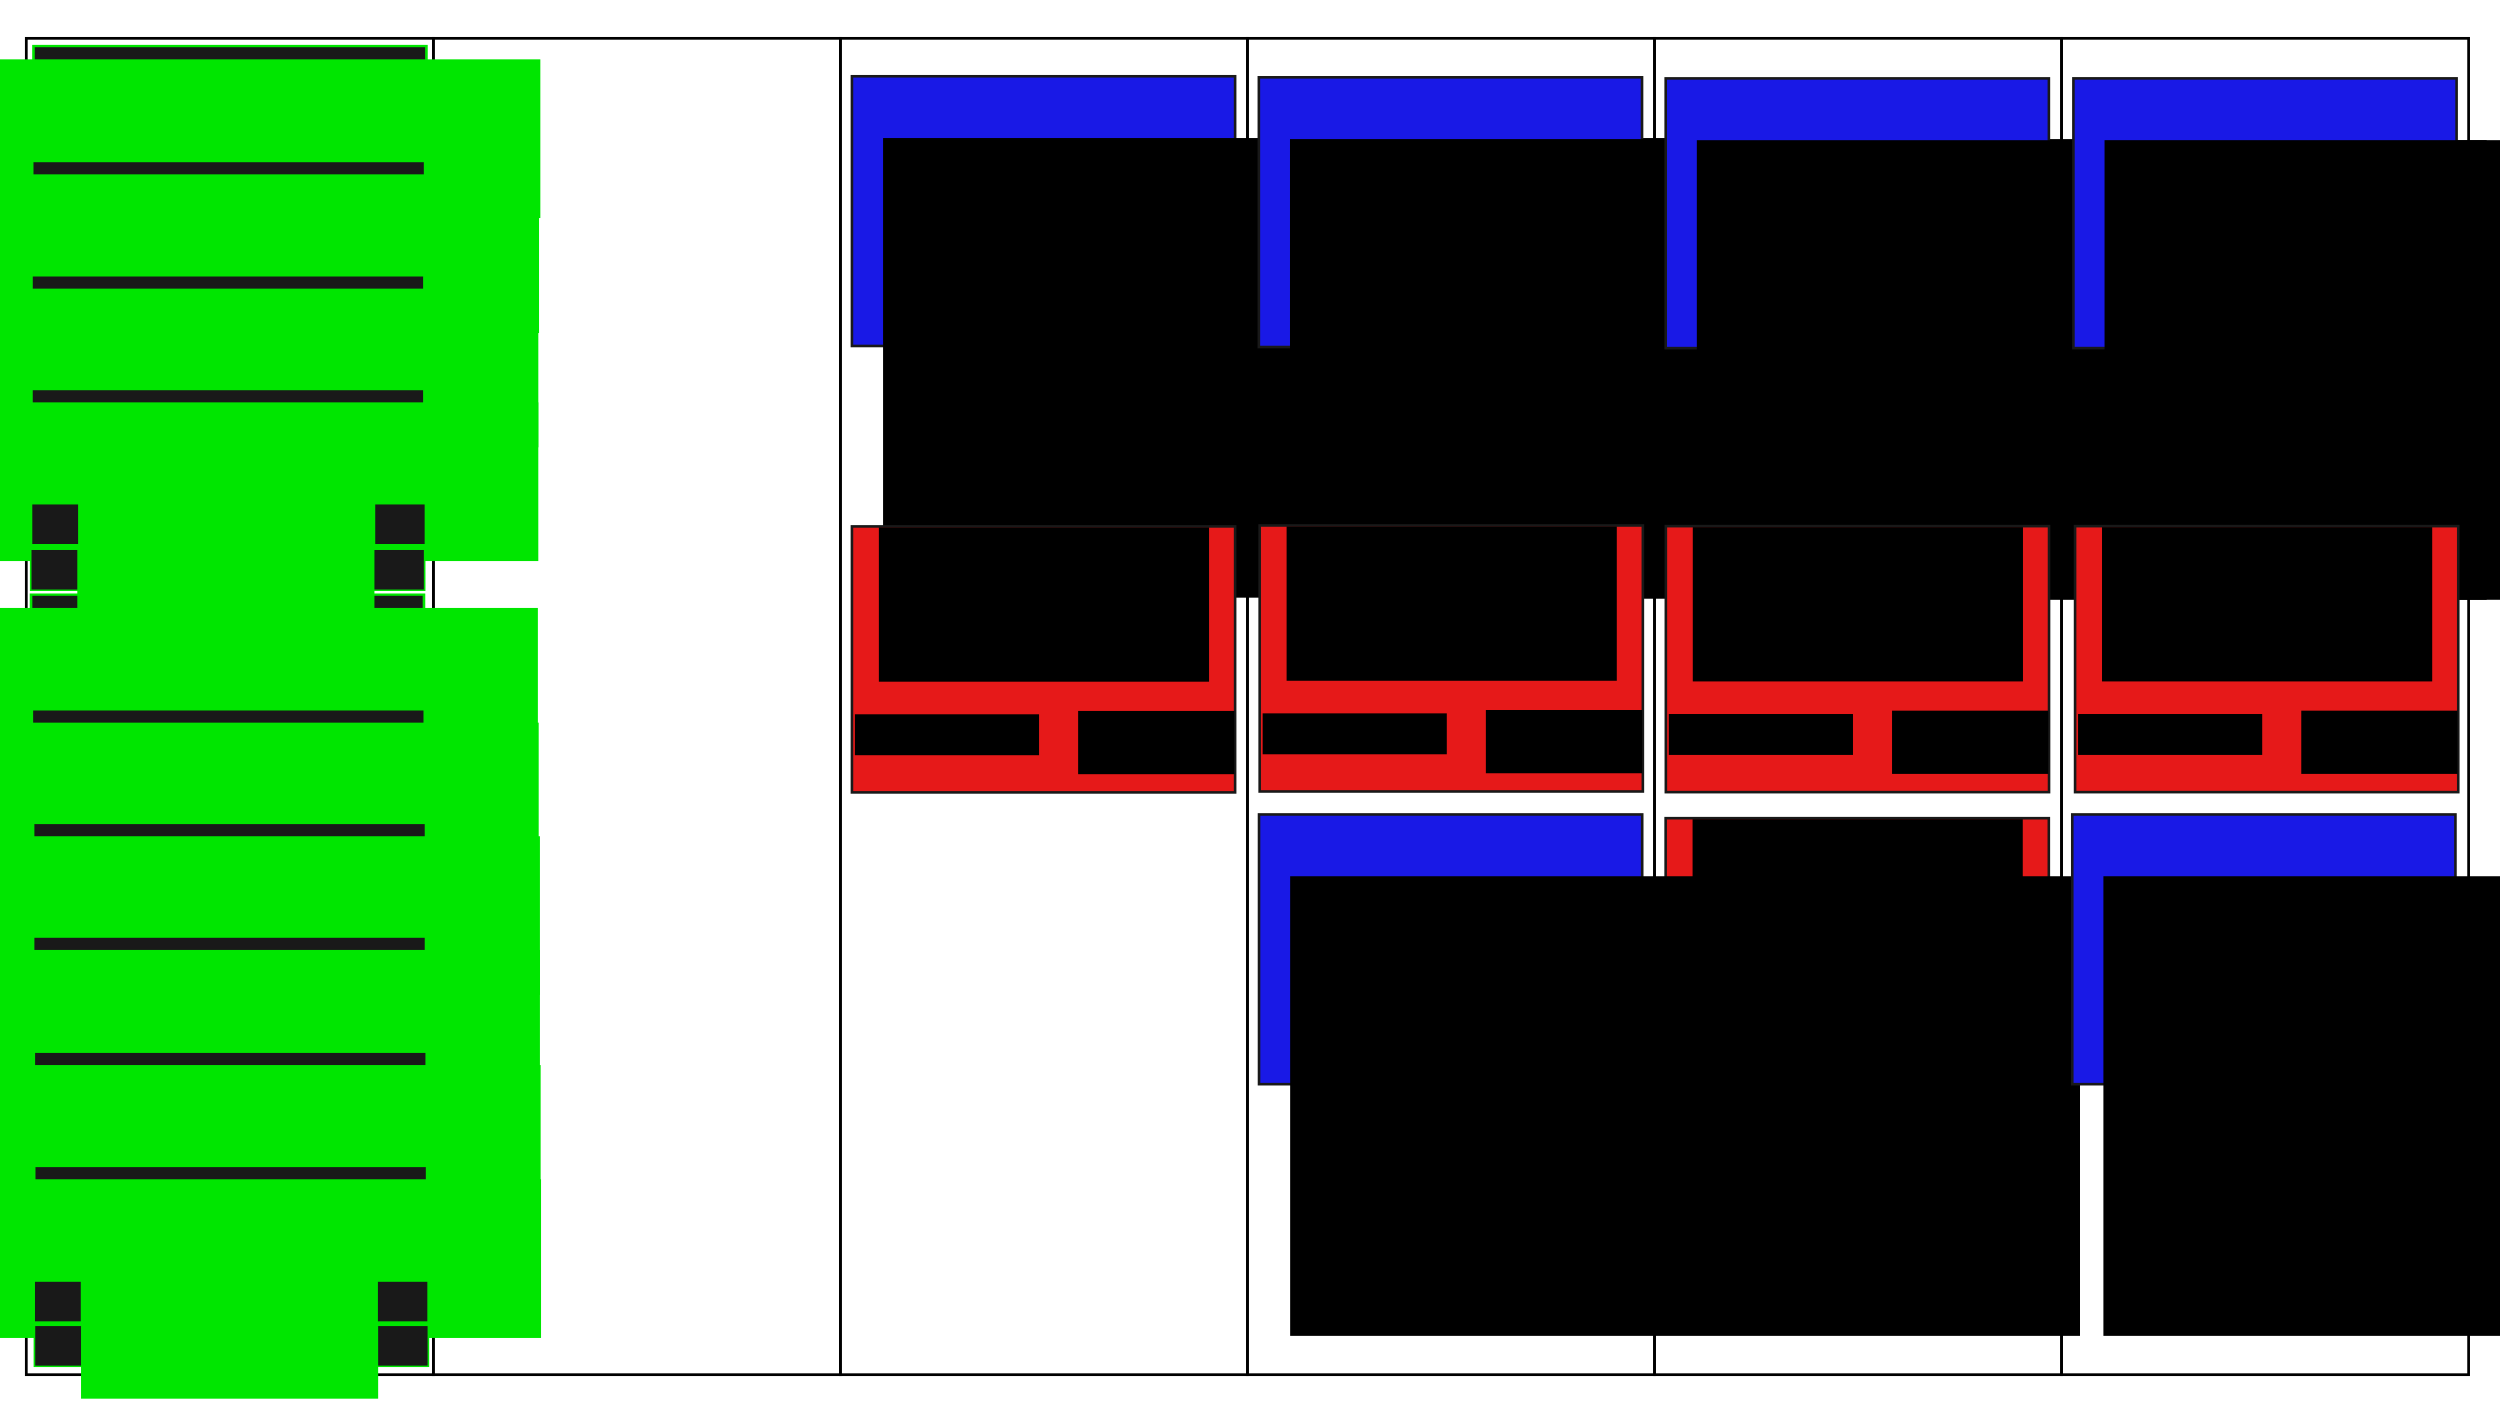 <?xml version="1.0" encoding="UTF-8" standalone="no"?>
<!-- Created with Inkscape (http://www.inkscape.org/) -->

<svg
   xmlns:dc="http://purl.org/dc/elements/1.1/"
   xmlns:cc="http://creativecommons.org/ns#"
   xmlns:rdf="http://www.w3.org/1999/02/22-rdf-syntax-ns#"
   xmlns:svg="http://www.w3.org/2000/svg"
   xmlns="http://www.w3.org/2000/svg"
   xmlns:sodipodi="http://sodipodi.sourceforge.net/DTD/sodipodi-0.dtd"
   xmlns:inkscape="http://www.inkscape.org/namespaces/inkscape"
   width="1920px"
   height="1080px"
   viewBox="0 0 1920 1080"
   version="1.1"
   id="SVGRoot"
   inkscape:version="0.92.5 (2060ec1f9f, 2020-04-08)"
   sodipodi:docname="hypervisor.svg">
  <defs
     id="defs2013" />
  <sodipodi:namedview
     id="base"
     pagecolor="#ffffff"
     bordercolor="#666666"
     borderopacity="1.0"
     inkscape:pageopacity="0.0"
     inkscape:pageshadow="2"
     inkscape:zoom="0.49497475"
     inkscape:cx="1330.0483"
     inkscape:cy="715.60678"
     inkscape:document-units="px"
     inkscape:current-layer="layer1"
     showgrid="false"
     inkscape:window-width="1920"
     inkscape:window-height="1038"
     inkscape:window-x="0"
     inkscape:window-y="42"
     inkscape:window-maximized="0" />
  <g
     inkscape:label="Layer 1"
     inkscape:groupmode="layer"
     id="layer1">
    <rect
       id="rect2026"
       width="312.615"
       height="1026.315"
       x="20.203"
       y="29.441"
       rx="0"
       ry="0"
       style="fill:none;fill-opacity:1;stroke:#000000;stroke-width:2.088;stroke-miterlimit:4;stroke-dasharray:none;stroke-opacity:1" />
    <rect
       id="rect2026-3"
       width="312.615"
       height="1026.315"
       x="332.818"
       y="29.441"
       rx="0"
       ry="0"
       style="fill:none;fill-opacity:1;stroke:#000000;stroke-width:2.088;stroke-miterlimit:4;stroke-dasharray:none;stroke-opacity:1" />
    <rect
       id="rect2026-6"
       width="312.615"
       height="1026.315"
       x="645.433"
       y="29.441"
       rx="0"
       ry="0"
       style="fill:none;fill-opacity:1;stroke:#000000;stroke-width:2.088;stroke-miterlimit:4;stroke-dasharray:none;stroke-opacity:1" />
    <rect
       id="rect2026-7"
       width="312.615"
       height="1026.315"
       x="958.048"
       y="29.441"
       rx="0"
       ry="0"
       style="fill:none;fill-opacity:1;stroke:#000000;stroke-width:2.088;stroke-miterlimit:4;stroke-dasharray:none;stroke-opacity:1" />
    <rect
       id="rect2026-5"
       width="312.615"
       height="1026.315"
       x="1270.664"
       y="29.441"
       rx="0"
       ry="0"
       style="fill:none;fill-opacity:1;stroke:#000000;stroke-width:2.088;stroke-miterlimit:4;stroke-dasharray:none;stroke-opacity:1" />
    <rect
       id="rect2026-35"
       width="312.615"
       height="1026.315"
       x="1583.278"
       y="29.441"
       rx="0"
       ry="0"
       style="fill:none;fill-opacity:1;stroke:#000000;stroke-width:2.088;stroke-miterlimit:4;stroke-dasharray:none;stroke-opacity:1" />
    <g
       id="g6594" />
    <g
       id="reader0"
       transform="matrix(1,0,0,0.891,0,3.854)">
      <rect
         style="fill:#191919;fill-opacity:1;stroke:#00e600;stroke-width:2;stroke-miterlimit:4;stroke-dasharray:none;stroke-opacity:1"
         id="rect6583"
         width="301.786"
         height="94.643"
         x="25.714"
         y="35.357" />
      <flowRoot
         transform="matrix(1.733,0,0,1.733,-152.579,-41.68)"
         style="font-style:normal;font-variant:normal;font-weight:normal;font-stretch:normal;font-size:42.667px;line-height:1.25;font-family:monospace;-inkscape-font-specification:monospace;text-align:center;letter-spacing:0px;word-spacing:0px;text-anchor:middle;fill:#00e600;fill-opacity:1;stroke:none;"
         id="flowRoot6585"
         xml:space="preserve"><flowRegion
           style="font-style:normal;font-variant:normal;font-weight:normal;font-stretch:normal;font-size:42.667px;font-family:monospace;-inkscape-font-specification:monospace;text-align:center;text-anchor:middle;fill:#00e600;fill-opacity:1;"
           id="flowRegion6587"><rect
             style="font-style:normal;font-variant:normal;font-weight:normal;font-stretch:normal;font-size:42.667px;font-family:monospace;-inkscape-font-specification:monospace;text-align:center;text-anchor:middle;fill:#00e600;fill-opacity:1;"
             y="51.071"
             x="47.857"
             height="78.929"
             width="279.643"
             id="rect6589" /></flowRegion><flowPara
           id="flowPara6591">reader0</flowPara></flowRoot>    </g>
    <g
       transform="matrix(1,0,0,0.891,-1,92.181)"
       id="reader1">
      <rect
         style="fill:#191919;fill-opacity:1;stroke:#00e600;stroke-width:2;stroke-miterlimit:4;stroke-dasharray:none;stroke-opacity:1"
         id="rect6583-8"
         width="301.786"
         height="94.643"
         x="25.714"
         y="35.357" />
      <flowRoot
         transform="matrix(1.733,0,0,1.733,-152.579,-41.68)"
         style="font-style:normal;font-variant:normal;font-weight:normal;font-stretch:normal;font-size:42.667px;line-height:1.25;font-family:monospace;-inkscape-font-specification:monospace;text-align:center;letter-spacing:0px;word-spacing:0px;text-anchor:middle;fill:#00e600;fill-opacity:1;stroke:none;"
         id="flowRoot6585-2"
         xml:space="preserve"><flowRegion
           style="font-style:normal;font-variant:normal;font-weight:normal;font-stretch:normal;font-size:42.667px;font-family:monospace;-inkscape-font-specification:monospace;text-align:center;text-anchor:middle;fill:#00e600;fill-opacity:1;"
           id="flowRegion6587-5"><rect
             style="font-style:normal;font-variant:normal;font-weight:normal;font-stretch:normal;font-size:42.667px;font-family:monospace;-inkscape-font-specification:monospace;text-align:center;text-anchor:middle;fill:#00e600;fill-opacity:1;"
             y="51.071"
             x="47.857"
             height="78.929"
             width="279.643"
             id="rect6589-3" /></flowRegion><flowPara
           id="flowPara6591-4">reader1</flowPara></flowRoot>    </g>
    <g
       transform="matrix(1,0,0,0.891,-1.546,179.954)"
       id="reader2">
      <rect
         style="fill:#191919;fill-opacity:1;stroke:#00e600;stroke-width:2;stroke-miterlimit:4;stroke-dasharray:none;stroke-opacity:1"
         id="rect6583-8-0"
         width="301.786"
         height="94.643"
         x="25.714"
         y="35.357" />
      <flowRoot
         transform="matrix(1.733,0,0,1.733,-152.579,-41.68)"
         style="font-style:normal;font-variant:normal;font-weight:normal;font-stretch:normal;font-size:42.667px;line-height:1.25;font-family:monospace;-inkscape-font-specification:monospace;text-align:center;letter-spacing:0px;word-spacing:0px;text-anchor:middle;fill:#00e600;fill-opacity:1;stroke:none;"
         id="flowRoot6585-2-2"
         xml:space="preserve"><flowRegion
           style="font-style:normal;font-variant:normal;font-weight:normal;font-stretch:normal;font-size:42.667px;font-family:monospace;-inkscape-font-specification:monospace;text-align:center;text-anchor:middle;fill:#00e600;fill-opacity:1;"
           id="flowRegion6587-5-0"><rect
             style="font-style:normal;font-variant:normal;font-weight:normal;font-stretch:normal;font-size:42.667px;font-family:monospace;-inkscape-font-specification:monospace;text-align:center;text-anchor:middle;fill:#00e600;fill-opacity:1;"
             y="51.071"
             x="47.857"
             height="78.929"
             width="279.643"
             id="rect6589-3-1" /></flowRegion><flowPara
           id="flowPara6591-4-9">reader2</flowPara></flowRoot>    </g>
    <g
       transform="matrix(1,0,0,0.891,-1.561,267.294)"
       id="reader3">
      <rect
         style="fill:#191919;fill-opacity:1;stroke:#00e600;stroke-width:2;stroke-miterlimit:4;stroke-dasharray:none;stroke-opacity:1"
         id="rect6583-8-0-2"
         width="301.786"
         height="94.643"
         x="25.714"
         y="35.357" />
      <flowRoot
         transform="matrix(1.733,0,0,1.733,-152.579,-41.68)"
         style="font-style:normal;font-variant:normal;font-weight:normal;font-stretch:normal;font-size:42.667px;line-height:1.25;font-family:monospace;-inkscape-font-specification:monospace;text-align:center;letter-spacing:0px;word-spacing:0px;text-anchor:middle;fill:#00e600;fill-opacity:1;stroke:none;"
         id="flowRoot6585-2-2-1"
         xml:space="preserve"><flowRegion
           style="font-style:normal;font-variant:normal;font-weight:normal;font-stretch:normal;font-size:42.667px;font-family:monospace;-inkscape-font-specification:monospace;text-align:center;text-anchor:middle;fill:#00e600;fill-opacity:1;"
           id="flowRegion6587-5-0-2"><rect
             style="font-style:normal;font-variant:normal;font-weight:normal;font-stretch:normal;font-size:42.667px;font-family:monospace;-inkscape-font-specification:monospace;text-align:center;text-anchor:middle;fill:#00e600;fill-opacity:1;"
             y="51.071"
             x="47.857"
             height="78.929"
             width="279.643"
             id="rect6589-3-1-0" /></flowRegion><flowPara
           id="flowPara6591-4-9-7">reader3</flowPara></flowRoot>    </g>
    <g
       id="reader4"
       transform="matrix(1,0,0,0.891,-1.145,355.713)">
      <g
         id="g6790">
        <rect
           y="34.969"
           x="25.326"
           height="35.316"
           width="302.562"
           id="rect6583-8-0-2-1"
           style="fill:#191919;fill-opacity:1;stroke:#00e600;stroke-width:1.223;stroke-miterlimit:4;stroke-dasharray:none;stroke-opacity:1" />
      </g>
      <flowRoot
         transform="matrix(0.816,0,0,0.816,22.072,-7.914)"
         style="font-style:normal;font-variant:normal;font-weight:normal;font-stretch:normal;font-size:42.667px;line-height:1.25;font-family:monospace;-inkscape-font-specification:monospace;text-align:center;letter-spacing:0px;word-spacing:0px;text-anchor:middle;fill:#00e600;fill-opacity:1;stroke:none;"
         id="flowRoot6585-2-2-1-1"
         xml:space="preserve"><flowRegion
           style="font-style:normal;font-variant:normal;font-weight:normal;font-stretch:normal;font-size:42.667px;font-family:monospace;-inkscape-font-specification:monospace;text-align:center;text-anchor:middle;fill:#00e600;fill-opacity:1;"
           id="flowRegion6587-5-0-2-9"><rect
             style="font-style:normal;font-variant:normal;font-weight:normal;font-stretch:normal;font-size:42.667px;font-family:monospace;-inkscape-font-specification:monospace;text-align:center;text-anchor:middle;fill:#00e600;fill-opacity:1;"
             y="51.071"
             x="47.857"
             height="78.929"
             width="279.643"
             id="rect6589-3-1-0-0" /></flowRegion><flowPara
           id="flowPara6591-4-9-7-5">reader4</flowPara></flowRoot>    </g>
    <g
       id="eb0"
       transform="matrix(1,0,0,0.891,-1.886,425.183)">
      <rect
         y="35.357"
         x="25.714"
         height="94.643"
         width="301.786"
         id="rect6583-8-0-2-5"
         style="fill:#191919;fill-opacity:1;stroke:#00e600;stroke-width:2;stroke-miterlimit:4;stroke-dasharray:none;stroke-opacity:1" />
      <flowRoot
         xml:space="preserve"
         id="flowRoot6585-2-2-1-8"
         style="font-style:normal;font-variant:normal;font-weight:normal;font-stretch:normal;font-size:42.667px;line-height:1.25;font-family:monospace;-inkscape-font-specification:monospace;text-align:center;letter-spacing:0px;word-spacing:0px;text-anchor:middle;fill:#00e600;fill-opacity:1;stroke:none;"
         transform="matrix(1.733,0,0,1.733,-152.579,-41.68)"><flowRegion
           id="flowRegion6587-5-0-2-2"
           style="font-style:normal;font-variant:normal;font-weight:normal;font-stretch:normal;font-size:42.667px;font-family:monospace;-inkscape-font-specification:monospace;text-align:center;text-anchor:middle;fill:#00e600;fill-opacity:1;"><rect
             id="rect6589-3-1-0-6"
             width="279.643"
             height="78.929"
             x="47.857"
             y="51.071"
             style="font-style:normal;font-variant:normal;font-weight:normal;font-stretch:normal;font-size:42.667px;font-family:monospace;-inkscape-font-specification:monospace;text-align:center;text-anchor:middle;fill:#00e600;fill-opacity:1;" /></flowRegion><flowPara
           id="flowPara6591-4-9-7-0">eb0</flowPara></flowRoot>    </g>
    <g
       id="g6816-6"
       transform="matrix(1,0,0,0.891,-1.75,390.688)">
      <g
         id="g6790-2">
        <rect
           y="34.969"
           x="25.326"
           height="35.316"
           width="302.562"
           id="rect6583-8-0-2-1-8"
           style="fill:#191919;fill-opacity:1;stroke:#00e600;stroke-width:1.223;stroke-miterlimit:4;stroke-dasharray:none;stroke-opacity:1" />
      </g>
      <flowRoot
         transform="matrix(0.816,0,0,0.816,22.072,-7.914)"
         style="font-style:normal;font-variant:normal;font-weight:normal;font-stretch:normal;font-size:42.667px;line-height:1.25;font-family:monospace;-inkscape-font-specification:monospace;text-align:center;letter-spacing:0px;word-spacing:0px;text-anchor:middle;fill:#00e600;fill-opacity:1;stroke:none;"
         id="flowRoot6585-2-2-1-1-9"
         xml:space="preserve"><flowRegion
           style="font-style:normal;font-variant:normal;font-weight:normal;font-stretch:normal;font-size:42.667px;font-family:monospace;-inkscape-font-specification:monospace;text-align:center;text-anchor:middle;fill:#00e600;fill-opacity:1;"
           id="flowRegion6587-5-0-2-9-6"><rect
             style="font-style:normal;font-variant:normal;font-weight:normal;font-stretch:normal;font-size:42.667px;font-family:monospace;-inkscape-font-specification:monospace;text-align:center;text-anchor:middle;fill:#00e600;fill-opacity:1;"
             y="51.071"
             x="47.857"
             height="78.929"
             width="279.643"
             id="rect6589-3-1-0-0-0" /></flowRegion><flowPara
           id="flowPara6591-4-9-7-5-7">reader5</flowPara></flowRoot>    </g>
    <g
       id="eb1"
       transform="matrix(1,0,0,0.891,-1.262,513.274)">
      <rect
         y="35.357"
         x="25.714"
         height="94.643"
         width="301.786"
         id="rect6583-8-0-2-5-1"
         style="fill:#191919;fill-opacity:1;stroke:#00e600;stroke-width:2;stroke-miterlimit:4;stroke-dasharray:none;stroke-opacity:1" />
      <flowRoot
         xml:space="preserve"
         id="flowRoot6585-2-2-1-8-0"
         style="font-style:normal;font-variant:normal;font-weight:normal;font-stretch:normal;font-size:42.667px;line-height:1.25;font-family:monospace;-inkscape-font-specification:monospace;text-align:center;letter-spacing:0px;word-spacing:0px;text-anchor:middle;fill:#00e600;fill-opacity:1;stroke:none;"
         transform="matrix(1.733,0,0,1.733,-152.579,-41.68)"><flowRegion
           id="flowRegion6587-5-0-2-2-1"
           style="font-style:normal;font-variant:normal;font-weight:normal;font-stretch:normal;font-size:42.667px;font-family:monospace;-inkscape-font-specification:monospace;text-align:center;text-anchor:middle;fill:#00e600;fill-opacity:1;"><rect
             id="rect6589-3-1-0-6-3"
             width="279.643"
             height="78.929"
             x="47.857"
             y="51.071"
             style="font-style:normal;font-variant:normal;font-weight:normal;font-stretch:normal;font-size:42.667px;font-family:monospace;-inkscape-font-specification:monospace;text-align:center;text-anchor:middle;fill:#00e600;fill-opacity:1;" /></flowRegion><flowPara
           id="flowPara6591-4-9-7-0-7">eb1</flowPara></flowRoot>    </g>
    <g
       id="eb2"
       transform="matrix(1,0,0,0.891,-0.313,600.51)">
      <rect
         y="35.357"
         x="25.714"
         height="94.643"
         width="301.786"
         id="rect6583-8-0-2-5-2"
         style="fill:#191919;fill-opacity:1;stroke:#00e600;stroke-width:2;stroke-miterlimit:4;stroke-dasharray:none;stroke-opacity:1" />
      <flowRoot
         xml:space="preserve"
         id="flowRoot6585-2-2-1-8-6"
         style="font-style:normal;font-variant:normal;font-weight:normal;font-stretch:normal;font-size:42.667px;line-height:1.25;font-family:monospace;-inkscape-font-specification:monospace;text-align:center;letter-spacing:0px;word-spacing:0px;text-anchor:middle;fill:#00e600;fill-opacity:1;stroke:none;"
         transform="matrix(1.733,0,0,1.733,-152.579,-41.68)"><flowRegion
           id="flowRegion6587-5-0-2-2-4"
           style="font-style:normal;font-variant:normal;font-weight:normal;font-stretch:normal;font-size:42.667px;font-family:monospace;-inkscape-font-specification:monospace;text-align:center;text-anchor:middle;fill:#00e600;fill-opacity:1;"><rect
             id="rect6589-3-1-0-6-5"
             width="279.643"
             height="78.929"
             x="47.857"
             y="51.071"
             style="font-style:normal;font-variant:normal;font-weight:normal;font-stretch:normal;font-size:42.667px;font-family:monospace;-inkscape-font-specification:monospace;text-align:center;text-anchor:middle;fill:#00e600;fill-opacity:1;" /></flowRegion><flowPara
           id="flowPara6591-4-9-7-0-2">eb2</flowPara></flowRoot>    </g>
    <g
       id="eb3"
       transform="matrix(1,0,0,0.891,-0.313,687.828)">
      <rect
         y="35.357"
         x="25.714"
         height="94.643"
         width="301.786"
         id="rect6583-8-0-2-5-9"
         style="fill:#191919;fill-opacity:1;stroke:#00e600;stroke-width:2;stroke-miterlimit:4;stroke-dasharray:none;stroke-opacity:1" />
      <flowRoot
         xml:space="preserve"
         id="flowRoot6585-2-2-1-8-09"
         style="font-style:normal;font-variant:normal;font-weight:normal;font-stretch:normal;font-size:42.667px;line-height:1.25;font-family:monospace;-inkscape-font-specification:monospace;text-align:center;letter-spacing:0px;word-spacing:0px;text-anchor:middle;fill:#00e600;fill-opacity:1;stroke:none;"
         transform="matrix(1.733,0,0,1.733,-152.579,-41.68)"><flowRegion
           id="flowRegion6587-5-0-2-2-9"
           style="font-style:normal;font-variant:normal;font-weight:normal;font-stretch:normal;font-size:42.667px;font-family:monospace;-inkscape-font-specification:monospace;text-align:center;text-anchor:middle;fill:#00e600;fill-opacity:1;"><rect
             id="rect6589-3-1-0-6-4"
             width="279.643"
             height="78.929"
             x="47.857"
             y="51.071"
             style="font-style:normal;font-variant:normal;font-weight:normal;font-stretch:normal;font-size:42.667px;font-family:monospace;-inkscape-font-specification:monospace;text-align:center;text-anchor:middle;fill:#00e600;fill-opacity:1;" /></flowRegion><flowPara
           id="flowPara6591-4-9-7-0-5">eb3</flowPara></flowRoot>    </g>
    <g
       id="eb4"
       transform="matrix(1,0,0,0.891,0.236,776.249)">
      <rect
         y="35.357"
         x="25.714"
         height="94.643"
         width="301.786"
         id="rect6583-8-0-2-5-0"
         style="fill:#191919;fill-opacity:1;stroke:#00e600;stroke-width:2;stroke-miterlimit:4;stroke-dasharray:none;stroke-opacity:1" />
      <flowRoot
         xml:space="preserve"
         id="flowRoot6585-2-2-1-8-3"
         style="font-style:normal;font-variant:normal;font-weight:normal;font-stretch:normal;font-size:42.667px;line-height:1.25;font-family:monospace;-inkscape-font-specification:monospace;text-align:center;letter-spacing:0px;word-spacing:0px;text-anchor:middle;fill:#00e600;fill-opacity:1;stroke:none;"
         transform="matrix(1.733,0,0,1.733,-152.579,-41.68)"><flowRegion
           id="flowRegion6587-5-0-2-2-7"
           style="font-style:normal;font-variant:normal;font-weight:normal;font-stretch:normal;font-size:42.667px;font-family:monospace;-inkscape-font-specification:monospace;text-align:center;text-anchor:middle;fill:#00e600;fill-opacity:1;"><rect
             id="rect6589-3-1-0-6-8"
             width="279.643"
             height="78.929"
             x="47.857"
             y="51.071"
             style="font-style:normal;font-variant:normal;font-weight:normal;font-stretch:normal;font-size:42.667px;font-family:monospace;-inkscape-font-specification:monospace;text-align:center;text-anchor:middle;fill:#00e600;fill-opacity:1;" /></flowRegion><flowPara
           id="flowPara6591-4-9-7-0-8">eb4</flowPara></flowRoot>    </g>
    <g
       id="eb5"
       transform="matrix(1,0,0,0.891,0.536,863.951)">
      <rect
         y="35.357"
         x="25.714"
         height="94.643"
         width="301.786"
         id="rect6583-8-0-2-5-04"
         style="fill:#191919;fill-opacity:1;stroke:#00e600;stroke-width:2;stroke-miterlimit:4;stroke-dasharray:none;stroke-opacity:1" />
      <flowRoot
         xml:space="preserve"
         id="flowRoot6585-2-2-1-8-67"
         style="font-style:normal;font-variant:normal;font-weight:normal;font-stretch:normal;font-size:42.667px;line-height:1.25;font-family:monospace;-inkscape-font-specification:monospace;text-align:center;letter-spacing:0px;word-spacing:0px;text-anchor:middle;fill:#00e600;fill-opacity:1;stroke:none;"
         transform="matrix(1.733,0,0,1.733,-152.579,-41.68)"><flowRegion
           id="flowRegion6587-5-0-2-2-6"
           style="font-style:normal;font-variant:normal;font-weight:normal;font-stretch:normal;font-size:42.667px;font-family:monospace;-inkscape-font-specification:monospace;text-align:center;text-anchor:middle;fill:#00e600;fill-opacity:1;"><rect
             id="rect6589-3-1-0-6-0"
             width="279.643"
             height="78.929"
             x="47.857"
             y="51.071"
             style="font-style:normal;font-variant:normal;font-weight:normal;font-stretch:normal;font-size:42.667px;font-family:monospace;-inkscape-font-specification:monospace;text-align:center;text-anchor:middle;fill:#00e600;fill-opacity:1;" /></flowRegion><flowPara
           id="flowPara6591-4-9-7-0-9">eb5</flowPara></flowRoot>    </g>
    <g
       id="reader6"
       transform="matrix(1,0,0,0.891,0.924,952.704)">
      <g
         id="g6790-2-5">
        <rect
           y="34.969"
           x="25.326"
           height="35.316"
           width="302.562"
           id="rect6583-8-0-2-1-8-9"
           style="fill:#191919;fill-opacity:1;stroke:#00e600;stroke-width:1.223;stroke-miterlimit:4;stroke-dasharray:none;stroke-opacity:1" />
      </g>
      <flowRoot
         transform="matrix(0.816,0,0,0.816,22.072,-7.914)"
         style="font-style:normal;font-variant:normal;font-weight:normal;font-stretch:normal;font-size:42.667px;line-height:1.25;font-family:monospace;-inkscape-font-specification:monospace;text-align:center;letter-spacing:0px;word-spacing:0px;text-anchor:middle;fill:#00e600;fill-opacity:1;stroke:none;"
         id="flowRoot6585-2-2-1-1-9-7"
         xml:space="preserve"><flowRegion
           style="font-style:normal;font-variant:normal;font-weight:normal;font-stretch:normal;font-size:42.667px;font-family:monospace;-inkscape-font-specification:monospace;text-align:center;text-anchor:middle;fill:#00e600;fill-opacity:1;"
           id="flowRegion6587-5-0-2-9-6-8"><rect
             style="font-style:normal;font-variant:normal;font-weight:normal;font-stretch:normal;font-size:42.667px;font-family:monospace;-inkscape-font-specification:monospace;text-align:center;text-anchor:middle;fill:#00e600;fill-opacity:1;"
             y="51.071"
             x="47.857"
             height="78.929"
             width="279.643"
             id="rect6589-3-1-0-0-0-5" /></flowRegion><flowPara
           id="flowPara6591-4-9-7-5-7-3">reader6</flowPara></flowRoot>    </g>
    <g
       id="oldmaster"
       transform="matrix(1,0,0,0.891,1.107,986.718)">
      <g
         id="g6790-2-8">
        <rect
           y="34.969"
           x="25.326"
           height="35.316"
           width="302.562"
           id="rect6583-8-0-2-1-8-3"
           style="fill:#191919;fill-opacity:1;stroke:#00e600;stroke-width:1.223;stroke-miterlimit:4;stroke-dasharray:none;stroke-opacity:1" />
      </g>
      <flowRoot
         transform="matrix(0.816,0,0,0.816,22.072,-7.914)"
         style="font-style:normal;font-variant:normal;font-weight:normal;font-stretch:normal;font-size:42.667px;line-height:1.25;font-family:monospace;-inkscape-font-specification:monospace;text-align:center;letter-spacing:0px;word-spacing:0px;text-anchor:middle;fill:#00e600;fill-opacity:1;stroke:none;"
         id="flowRoot6585-2-2-1-1-9-79"
         xml:space="preserve"><flowRegion
           style="font-style:normal;font-variant:normal;font-weight:normal;font-stretch:normal;font-size:42.667px;font-family:monospace;-inkscape-font-specification:monospace;text-align:center;text-anchor:middle;fill:#00e600;fill-opacity:1;"
           id="flowRegion6587-5-0-2-9-6-3"><rect
             style="font-style:normal;font-variant:normal;font-weight:normal;font-stretch:normal;font-size:42.667px;font-family:monospace;-inkscape-font-specification:monospace;text-align:center;text-anchor:middle;fill:#00e600;fill-opacity:1;"
             y="51.071"
             x="47.857"
             height="78.929"
             width="279.643"
             id="rect6589-3-1-0-0-0-7" /></flowRegion><flowPara
           id="flowPara6591-4-9-7-5-7-8">old-master</flowPara></flowRoot>    </g>
    <g
       id="nim0">
      <rect
         y="58.571"
         x="654.286"
         height="207.143"
         width="294.286"
         id="rect7046"
         style="fill:#1919e6;fill-opacity:1;stroke:#191919;stroke-width:2;stroke-miterlimit:4;stroke-dasharray:none;stroke-opacity:1" />
      <flowRoot
         transform="matrix(2.399,0,0,2.399,-949.696,-106.468)"
         style="font-style:normal;font-variant:normal;font-weight:normal;font-stretch:normal;font-size:42.667px;line-height:1.25;font-family:monospace;-inkscape-font-specification:monospace;letter-spacing:0px;word-spacing:0px;fill:#000000;fill-opacity:1;stroke:none"
         id="flowRoot7050"
         xml:space="preserve"><flowRegion
           style="font-style:normal;font-variant:normal;font-weight:normal;font-stretch:normal;font-size:42.667px;font-family:monospace;-inkscape-font-specification:monospace"
           id="flowRegion7052"><rect
             style="font-style:normal;font-variant:normal;font-weight:normal;font-stretch:normal;font-size:42.667px;font-family:monospace;-inkscape-font-specification:monospace"
             y="88.571"
             x="678.571"
             height="147.143"
             width="252.857"
             id="rect7054" /></flowRegion><flowPara
           id="flowPara7056">NIM0</flowPara></flowRoot>    </g>
    <g
       transform="translate(312.516,0.806)"
       id="nim1">
      <rect
         y="58.571"
         x="654.286"
         height="207.143"
         width="294.286"
         id="rect7046-4"
         style="fill:#1919e6;fill-opacity:1;stroke:#191919;stroke-width:2;stroke-miterlimit:4;stroke-dasharray:none;stroke-opacity:1" />
      <flowRoot
         transform="matrix(2.399,0,0,2.399,-949.696,-106.468)"
         style="font-style:normal;font-variant:normal;font-weight:normal;font-stretch:normal;font-size:42.667px;line-height:1.25;font-family:monospace;-inkscape-font-specification:monospace;letter-spacing:0px;word-spacing:0px;fill:#000000;fill-opacity:1;stroke:none"
         id="flowRoot7050-1"
         xml:space="preserve"><flowRegion
           style="font-style:normal;font-variant:normal;font-weight:normal;font-stretch:normal;font-size:42.667px;font-family:monospace;-inkscape-font-specification:monospace"
           id="flowRegion7052-7"><rect
             style="font-style:normal;font-variant:normal;font-weight:normal;font-stretch:normal;font-size:42.667px;font-family:monospace;-inkscape-font-specification:monospace"
             y="88.571"
             x="678.571"
             height="147.143"
             width="252.857"
             id="rect7054-1" /></flowRegion><flowPara
           id="flowPara7056-1">NIM1</flowPara></flowRoot>    </g>
    <g
       transform="translate(624.968,1.649)"
       id="nim2">
      <rect
         y="58.571"
         x="654.286"
         height="207.143"
         width="294.286"
         id="rect7046-40"
         style="fill:#1919e6;fill-opacity:1;stroke:#191919;stroke-width:2;stroke-miterlimit:4;stroke-dasharray:none;stroke-opacity:1" />
      <flowRoot
         transform="matrix(2.399,0,0,2.399,-949.696,-106.468)"
         style="font-style:normal;font-variant:normal;font-weight:normal;font-stretch:normal;font-size:42.667px;line-height:1.25;font-family:monospace;-inkscape-font-specification:monospace;letter-spacing:0px;word-spacing:0px;fill:#000000;fill-opacity:1;stroke:none"
         id="flowRoot7050-8"
         xml:space="preserve"><flowRegion
           style="font-style:normal;font-variant:normal;font-weight:normal;font-stretch:normal;font-size:42.667px;font-family:monospace;-inkscape-font-specification:monospace"
           id="flowRegion7052-5"><rect
             style="font-style:normal;font-variant:normal;font-weight:normal;font-stretch:normal;font-size:42.667px;font-family:monospace;-inkscape-font-specification:monospace"
             y="88.571"
             x="678.571"
             height="147.143"
             width="252.857"
             id="rect7054-16" /></flowRegion><flowPara
           id="flowPara7056-6">NIM2</flowPara></flowRoot>    </g>
    <g
       transform="translate(938.095,1.628)"
       id="nim3">
      <rect
         y="58.571"
         x="654.286"
         height="207.143"
         width="294.286"
         id="rect7046-9"
         style="fill:#1919e6;fill-opacity:1;stroke:#191919;stroke-width:2;stroke-miterlimit:4;stroke-dasharray:none;stroke-opacity:1" />
      <flowRoot
         transform="matrix(2.399,0,0,2.399,-949.696,-106.468)"
         style="font-style:normal;font-variant:normal;font-weight:normal;font-stretch:normal;font-size:42.667px;line-height:1.25;font-family:monospace;-inkscape-font-specification:monospace;letter-spacing:0px;word-spacing:0px;fill:#000000;fill-opacity:1;stroke:none"
         id="flowRoot7050-6"
         xml:space="preserve"><flowRegion
           style="font-style:normal;font-variant:normal;font-weight:normal;font-stretch:normal;font-size:42.667px;font-family:monospace;-inkscape-font-specification:monospace"
           id="flowRegion7052-4"><rect
             style="font-style:normal;font-variant:normal;font-weight:normal;font-stretch:normal;font-size:42.667px;font-family:monospace;-inkscape-font-specification:monospace"
             y="88.571"
             x="678.571"
             height="147.143"
             width="252.857"
             id="rect7054-8" /></flowRegion><flowPara
           id="flowPara7056-0">NIM3</flowPara></flowRoot>    </g>
    <g
       id="vme0">
      <rect
         y="404.286"
         x="654.286"
         height="204.286"
         width="294.286"
         id="rect7127"
         style="fill:#e61919;fill-opacity:1;stroke:#191919;stroke-width:2;stroke-miterlimit:4;stroke-dasharray:none;stroke-opacity:1" />
      <flowRoot
         transform="matrix(2.604,0,0,2.604,-1077.147,-751.847)"
         style="font-style:normal;font-variant:normal;font-weight:normal;font-stretch:normal;font-size:40px;line-height:1.25;font-family:monospace;-inkscape-font-specification:monospace;letter-spacing:0px;word-spacing:0px;fill:#000000;fill-opacity:1;stroke:none"
         id="flowRoot7129"
         xml:space="preserve"><flowRegion
           style="font-style:normal;font-variant:normal;font-weight:normal;font-stretch:normal;font-family:monospace;-inkscape-font-specification:monospace"
           id="flowRegion7131"><rect
             style="font-style:normal;font-variant:normal;font-weight:normal;font-stretch:normal;font-family:monospace;-inkscape-font-specification:monospace"
             y="444.286"
             x="672.857"
             height="45.497"
             width="97.383"
             id="rect7133" /></flowRegion><flowPara
           id="flowPara7135">VME0</flowPara></flowRoot>      <flowRoot
         transform="translate(-22)"
         style="font-style:normal;font-weight:normal;font-size:26.667px;line-height:1.25;font-family:sans-serif;letter-spacing:0px;word-spacing:0px;fill:#000000;fill-opacity:1;stroke:none"
         id="flowRoot7137"
         xml:space="preserve"><flowRegion
           style="font-size:26.667px"
           id="flowRegion7139"><rect
             style="font-size:26.667px"
             y="548.571"
             x="678.571"
             height="31.429"
             width="141.429"
             id="rect7141" /></flowRegion><flowPara
           id="flowPara7143">5V current</flowPara></flowRoot>      <flowRoot
         transform="translate(-22,6)"
         style="font-style:normal;font-weight:normal;font-size:32px;line-height:1.25;font-family:sans-serif;text-align:end;letter-spacing:0px;word-spacing:0px;text-anchor:end;fill:#000000;fill-opacity:1;stroke:none"
         id="vme0_current"
         xml:space="preserve"><flowRegion
           style="font-size:32px;text-align:end;text-anchor:end"
           id="flowRegion7147"><rect
             style="font-size:32px;text-align:end;text-anchor:end"
             y="540"
             x="850"
             height="48.571"
             width="120"
             id="rect7149" /></flowRegion><flowPara
           id="flowPara7151">0/110</flowPara></flowRoot>    </g>
    <g
       transform="translate(313.143,-0.714)"
       id="vme1"
       inkscape:label="#vm1">
      <rect
         y="404.286"
         x="654.286"
         height="204.286"
         width="294.286"
         id="rect7127-5"
         style="fill:#e61919;fill-opacity:1;stroke:#191919;stroke-width:2;stroke-miterlimit:4;stroke-dasharray:none;stroke-opacity:1" />
      <flowRoot
         transform="matrix(2.604,0,0,2.604,-1077.147,-751.847)"
         style="font-style:normal;font-variant:normal;font-weight:normal;font-stretch:normal;font-size:40px;line-height:1.25;font-family:monospace;-inkscape-font-specification:monospace;letter-spacing:0px;word-spacing:0px;fill:#000000;fill-opacity:1;stroke:none"
         id="flowRoot7129-3"
         xml:space="preserve"><flowRegion
           style="font-style:normal;font-variant:normal;font-weight:normal;font-stretch:normal;font-family:monospace;-inkscape-font-specification:monospace"
           id="flowRegion7131-9"><rect
             style="font-style:normal;font-variant:normal;font-weight:normal;font-stretch:normal;font-family:monospace;-inkscape-font-specification:monospace"
             y="444.286"
             x="672.857"
             height="45.497"
             width="97.383"
             id="rect7133-4" /></flowRegion><flowPara
           id="flowPara7135-1">VME1</flowPara></flowRoot>      <flowRoot
         transform="translate(-22)"
         style="font-style:normal;font-weight:normal;font-size:26.667px;line-height:1.25;font-family:sans-serif;letter-spacing:0px;word-spacing:0px;fill:#000000;fill-opacity:1;stroke:none"
         id="flowRoot7137-5"
         xml:space="preserve"><flowRegion
           style="font-size:26.667px"
           id="flowRegion7139-4"><rect
             style="font-size:26.667px"
             y="548.571"
             x="678.571"
             height="31.429"
             width="141.429"
             id="rect7141-1" /></flowRegion><flowPara
           id="flowPara7143-5">5V current</flowPara></flowRoot>      <flowRoot
         transform="translate(-22,6)"
         style="font-style:normal;font-weight:normal;font-size:32px;line-height:1.25;font-family:sans-serif;text-align:end;letter-spacing:0px;word-spacing:0px;text-anchor:end;fill:#000000;fill-opacity:1;stroke:none"
         id="vme1_current"
         xml:space="preserve"><flowRegion
           style="font-size:32px;text-align:end;text-anchor:end"
           id="flowRegion7147-4"><rect
             style="font-size:32px;text-align:end;text-anchor:end"
             y="540"
             x="850"
             height="48.571"
             width="120"
             id="rect7149-9" /></flowRegion><flowPara
           id="flowPara7151-8">0/110</flowPara></flowRoot>    </g>
    <g
       transform="translate(625.086,-0.209)"
       id="vme2">
      <rect
         y="404.286"
         x="654.286"
         height="204.286"
         width="294.286"
         id="rect7127-8"
         style="fill:#e61919;fill-opacity:1;stroke:#191919;stroke-width:2;stroke-miterlimit:4;stroke-dasharray:none;stroke-opacity:1" />
      <flowRoot
         transform="matrix(2.604,0,0,2.604,-1077.147,-751.847)"
         style="font-style:normal;font-variant:normal;font-weight:normal;font-stretch:normal;font-size:40px;line-height:1.25;font-family:monospace;-inkscape-font-specification:monospace;letter-spacing:0px;word-spacing:0px;fill:#000000;fill-opacity:1;stroke:none"
         id="flowRoot7129-5"
         xml:space="preserve"><flowRegion
           style="font-style:normal;font-variant:normal;font-weight:normal;font-stretch:normal;font-family:monospace;-inkscape-font-specification:monospace"
           id="flowRegion7131-2"><rect
             style="font-style:normal;font-variant:normal;font-weight:normal;font-stretch:normal;font-family:monospace;-inkscape-font-specification:monospace"
             y="444.286"
             x="672.857"
             height="45.497"
             width="97.383"
             id="rect7133-2" /></flowRegion><flowPara
           id="flowPara7135-2">VME2</flowPara></flowRoot>      <flowRoot
         transform="translate(-22)"
         style="font-style:normal;font-weight:normal;font-size:26.667px;line-height:1.25;font-family:sans-serif;letter-spacing:0px;word-spacing:0px;fill:#000000;fill-opacity:1;stroke:none"
         id="flowRoot7137-7"
         xml:space="preserve"><flowRegion
           style="font-size:26.667px"
           id="flowRegion7139-0"><rect
             style="font-size:26.667px"
             y="548.571"
             x="678.571"
             height="31.429"
             width="141.429"
             id="rect7141-3" /></flowRegion><flowPara
           id="flowPara7143-4">5V current</flowPara></flowRoot>      <flowRoot
         transform="translate(-22,6)"
         style="font-style:normal;font-weight:normal;font-size:32px;line-height:1.25;font-family:sans-serif;text-align:end;letter-spacing:0px;word-spacing:0px;text-anchor:end;fill:#000000;fill-opacity:1;stroke:none"
         id="vme2_current"
         xml:space="preserve"><flowRegion
           style="font-size:32px;text-align:end;text-anchor:end"
           id="flowRegion7147-3"><rect
             style="font-size:32px;text-align:end;text-anchor:end"
             y="540"
             x="850"
             height="48.571"
             width="120"
             id="rect7149-6" /></flowRegion><flowPara
           id="flowPara7151-3">0/110</flowPara></flowRoot>    </g>
    <g
       transform="translate(939.372,-0.209)"
       id="vme4">
      <rect
         y="404.286"
         x="654.286"
         height="204.286"
         width="294.286"
         id="rect7127-4"
         style="fill:#e61919;fill-opacity:1;stroke:#191919;stroke-width:2;stroke-miterlimit:4;stroke-dasharray:none;stroke-opacity:1" />
      <flowRoot
         transform="matrix(2.604,0,0,2.604,-1077.147,-751.847)"
         style="font-style:normal;font-variant:normal;font-weight:normal;font-stretch:normal;font-size:40px;line-height:1.25;font-family:monospace;-inkscape-font-specification:monospace;letter-spacing:0px;word-spacing:0px;fill:#000000;fill-opacity:1;stroke:none"
         id="flowRoot7129-39"
         xml:space="preserve"><flowRegion
           style="font-style:normal;font-variant:normal;font-weight:normal;font-stretch:normal;font-family:monospace;-inkscape-font-specification:monospace"
           id="flowRegion7131-7"><rect
             style="font-style:normal;font-variant:normal;font-weight:normal;font-stretch:normal;font-family:monospace;-inkscape-font-specification:monospace"
             y="444.286"
             x="672.857"
             height="45.497"
             width="97.383"
             id="rect7133-25" /></flowRegion><flowPara
           id="flowPara7135-8">VME4</flowPara></flowRoot>      <flowRoot
         transform="translate(-22)"
         style="font-style:normal;font-weight:normal;font-size:26.667px;line-height:1.25;font-family:sans-serif;letter-spacing:0px;word-spacing:0px;fill:#000000;fill-opacity:1;stroke:none"
         id="flowRoot7137-9"
         xml:space="preserve"><flowRegion
           style="font-size:26.667px"
           id="flowRegion7139-02"><rect
             style="font-size:26.667px"
             y="548.571"
             x="678.571"
             height="31.429"
             width="141.429"
             id="rect7141-4" /></flowRegion><flowPara
           id="flowPara7143-7">5V current</flowPara></flowRoot>      <flowRoot
         transform="translate(-22,6)"
         style="font-style:normal;font-weight:normal;font-size:32px;line-height:1.25;font-family:sans-serif;text-align:end;letter-spacing:0px;word-spacing:0px;text-anchor:end;fill:#000000;fill-opacity:1;stroke:none"
         id="vme4_current"
         xml:space="preserve"><flowRegion
           style="font-size:32px;text-align:end;text-anchor:end"
           id="flowRegion7147-7"><rect
             style="font-size:32px;text-align:end;text-anchor:end"
             y="540"
             x="850"
             height="48.571"
             width="120"
             id="rect7149-1" /></flowRegion><flowPara
           id="flowPara7151-33">0/110</flowPara></flowRoot>    </g>
    <g
       transform="translate(624.927,224.079)"
       id="vme3">
      <rect
         y="404.286"
         x="654.286"
         height="204.286"
         width="294.286"
         id="rect7127-51"
         style="fill:#e61919;fill-opacity:1;stroke:#191919;stroke-width:2;stroke-miterlimit:4;stroke-dasharray:none;stroke-opacity:1" />
      <flowRoot
         transform="matrix(2.604,0,0,2.604,-1077.147,-751.847)"
         style="font-style:normal;font-variant:normal;font-weight:normal;font-stretch:normal;font-size:40px;line-height:1.25;font-family:monospace;-inkscape-font-specification:monospace;letter-spacing:0px;word-spacing:0px;fill:#000000;fill-opacity:1;stroke:none"
         id="flowRoot7129-0"
         xml:space="preserve"><flowRegion
           style="font-style:normal;font-variant:normal;font-weight:normal;font-stretch:normal;font-family:monospace;-inkscape-font-specification:monospace"
           id="flowRegion7131-8"><rect
             style="font-style:normal;font-variant:normal;font-weight:normal;font-stretch:normal;font-family:monospace;-inkscape-font-specification:monospace"
             y="444.286"
             x="672.857"
             height="45.497"
             width="97.383"
             id="rect7133-7" /></flowRegion><flowPara
           id="flowPara7135-6">VME3</flowPara></flowRoot>      <flowRoot
         transform="translate(-22)"
         style="font-style:normal;font-weight:normal;font-size:26.667px;line-height:1.25;font-family:sans-serif;letter-spacing:0px;word-spacing:0px;fill:#000000;fill-opacity:1;stroke:none"
         id="flowRoot7137-3"
         xml:space="preserve"><flowRegion
           style="font-size:26.667px"
           id="flowRegion7139-5"><rect
             style="font-size:26.667px"
             y="548.571"
             x="678.571"
             height="31.429"
             width="141.429"
             id="rect7141-0" /></flowRegion><flowPara
           id="flowPara7143-8">5V current</flowPara></flowRoot>      <flowRoot
         transform="translate(-22,6)"
         style="font-style:normal;font-weight:normal;font-size:32px;line-height:1.25;font-family:sans-serif;text-align:end;letter-spacing:0px;word-spacing:0px;text-anchor:end;fill:#000000;fill-opacity:1;stroke:none"
         id="vme3_current"
         xml:space="preserve"><flowRegion
           style="font-size:32px;text-align:end;text-anchor:end"
           id="flowRegion7147-41"><rect
             style="font-size:32px;text-align:end;text-anchor:end"
             y="540"
             x="850"
             height="48.571"
             width="120"
             id="rect7149-13" /></flowRegion><flowPara
           id="flowPara7151-5">0/110</flowPara></flowRoot>    </g>
    <g
       transform="translate(312.641,566.936)"
       id="nim4">
      <rect
         y="58.571"
         x="654.286"
         height="207.143"
         width="294.286"
         id="rect7046-0"
         style="fill:#1919e6;fill-opacity:1;stroke:#191919;stroke-width:2;stroke-miterlimit:4;stroke-dasharray:none;stroke-opacity:1" />
      <flowRoot
         transform="matrix(2.399,0,0,2.399,-949.696,-106.468)"
         style="font-style:normal;font-variant:normal;font-weight:normal;font-stretch:normal;font-size:42.667px;line-height:1.25;font-family:monospace;-inkscape-font-specification:monospace;letter-spacing:0px;word-spacing:0px;fill:#000000;fill-opacity:1;stroke:none"
         id="flowRoot7050-83"
         xml:space="preserve"><flowRegion
           style="font-style:normal;font-variant:normal;font-weight:normal;font-stretch:normal;font-size:42.667px;font-family:monospace;-inkscape-font-specification:monospace"
           id="flowRegion7052-56"><rect
             style="font-style:normal;font-variant:normal;font-weight:normal;font-stretch:normal;font-size:42.667px;font-family:monospace;-inkscape-font-specification:monospace"
             y="88.571"
             x="678.571"
             height="147.143"
             width="252.857"
             id="rect7054-5" /></flowRegion><flowPara
           id="flowPara7056-9">NIM4</flowPara></flowRoot>    </g>
    <g
       transform="translate(937.213,566.936)"
       id="nim5">
      <rect
         y="58.571"
         x="654.286"
         height="207.143"
         width="294.286"
         id="rect7046-07"
         style="fill:#1919e6;fill-opacity:1;stroke:#191919;stroke-width:2;stroke-miterlimit:4;stroke-dasharray:none;stroke-opacity:1" />
      <flowRoot
         transform="matrix(2.399,0,0,2.399,-949.696,-106.468)"
         style="font-style:normal;font-variant:normal;font-weight:normal;font-stretch:normal;font-size:42.667px;line-height:1.25;font-family:monospace;-inkscape-font-specification:monospace;letter-spacing:0px;word-spacing:0px;fill:#000000;fill-opacity:1;stroke:none"
         id="flowRoot7050-63"
         xml:space="preserve"><flowRegion
           style="font-style:normal;font-variant:normal;font-weight:normal;font-stretch:normal;font-size:42.667px;font-family:monospace;-inkscape-font-specification:monospace"
           id="flowRegion7052-76"><rect
             style="font-style:normal;font-variant:normal;font-weight:normal;font-stretch:normal;font-size:42.667px;font-family:monospace;-inkscape-font-specification:monospace"
             y="88.571"
             x="678.571"
             height="147.143"
             width="252.857"
             id="rect7054-15" /></flowRegion><flowPara
           id="flowPara7056-06">NIM5</flowPara></flowRoot>    </g>
  </g>
</svg>
